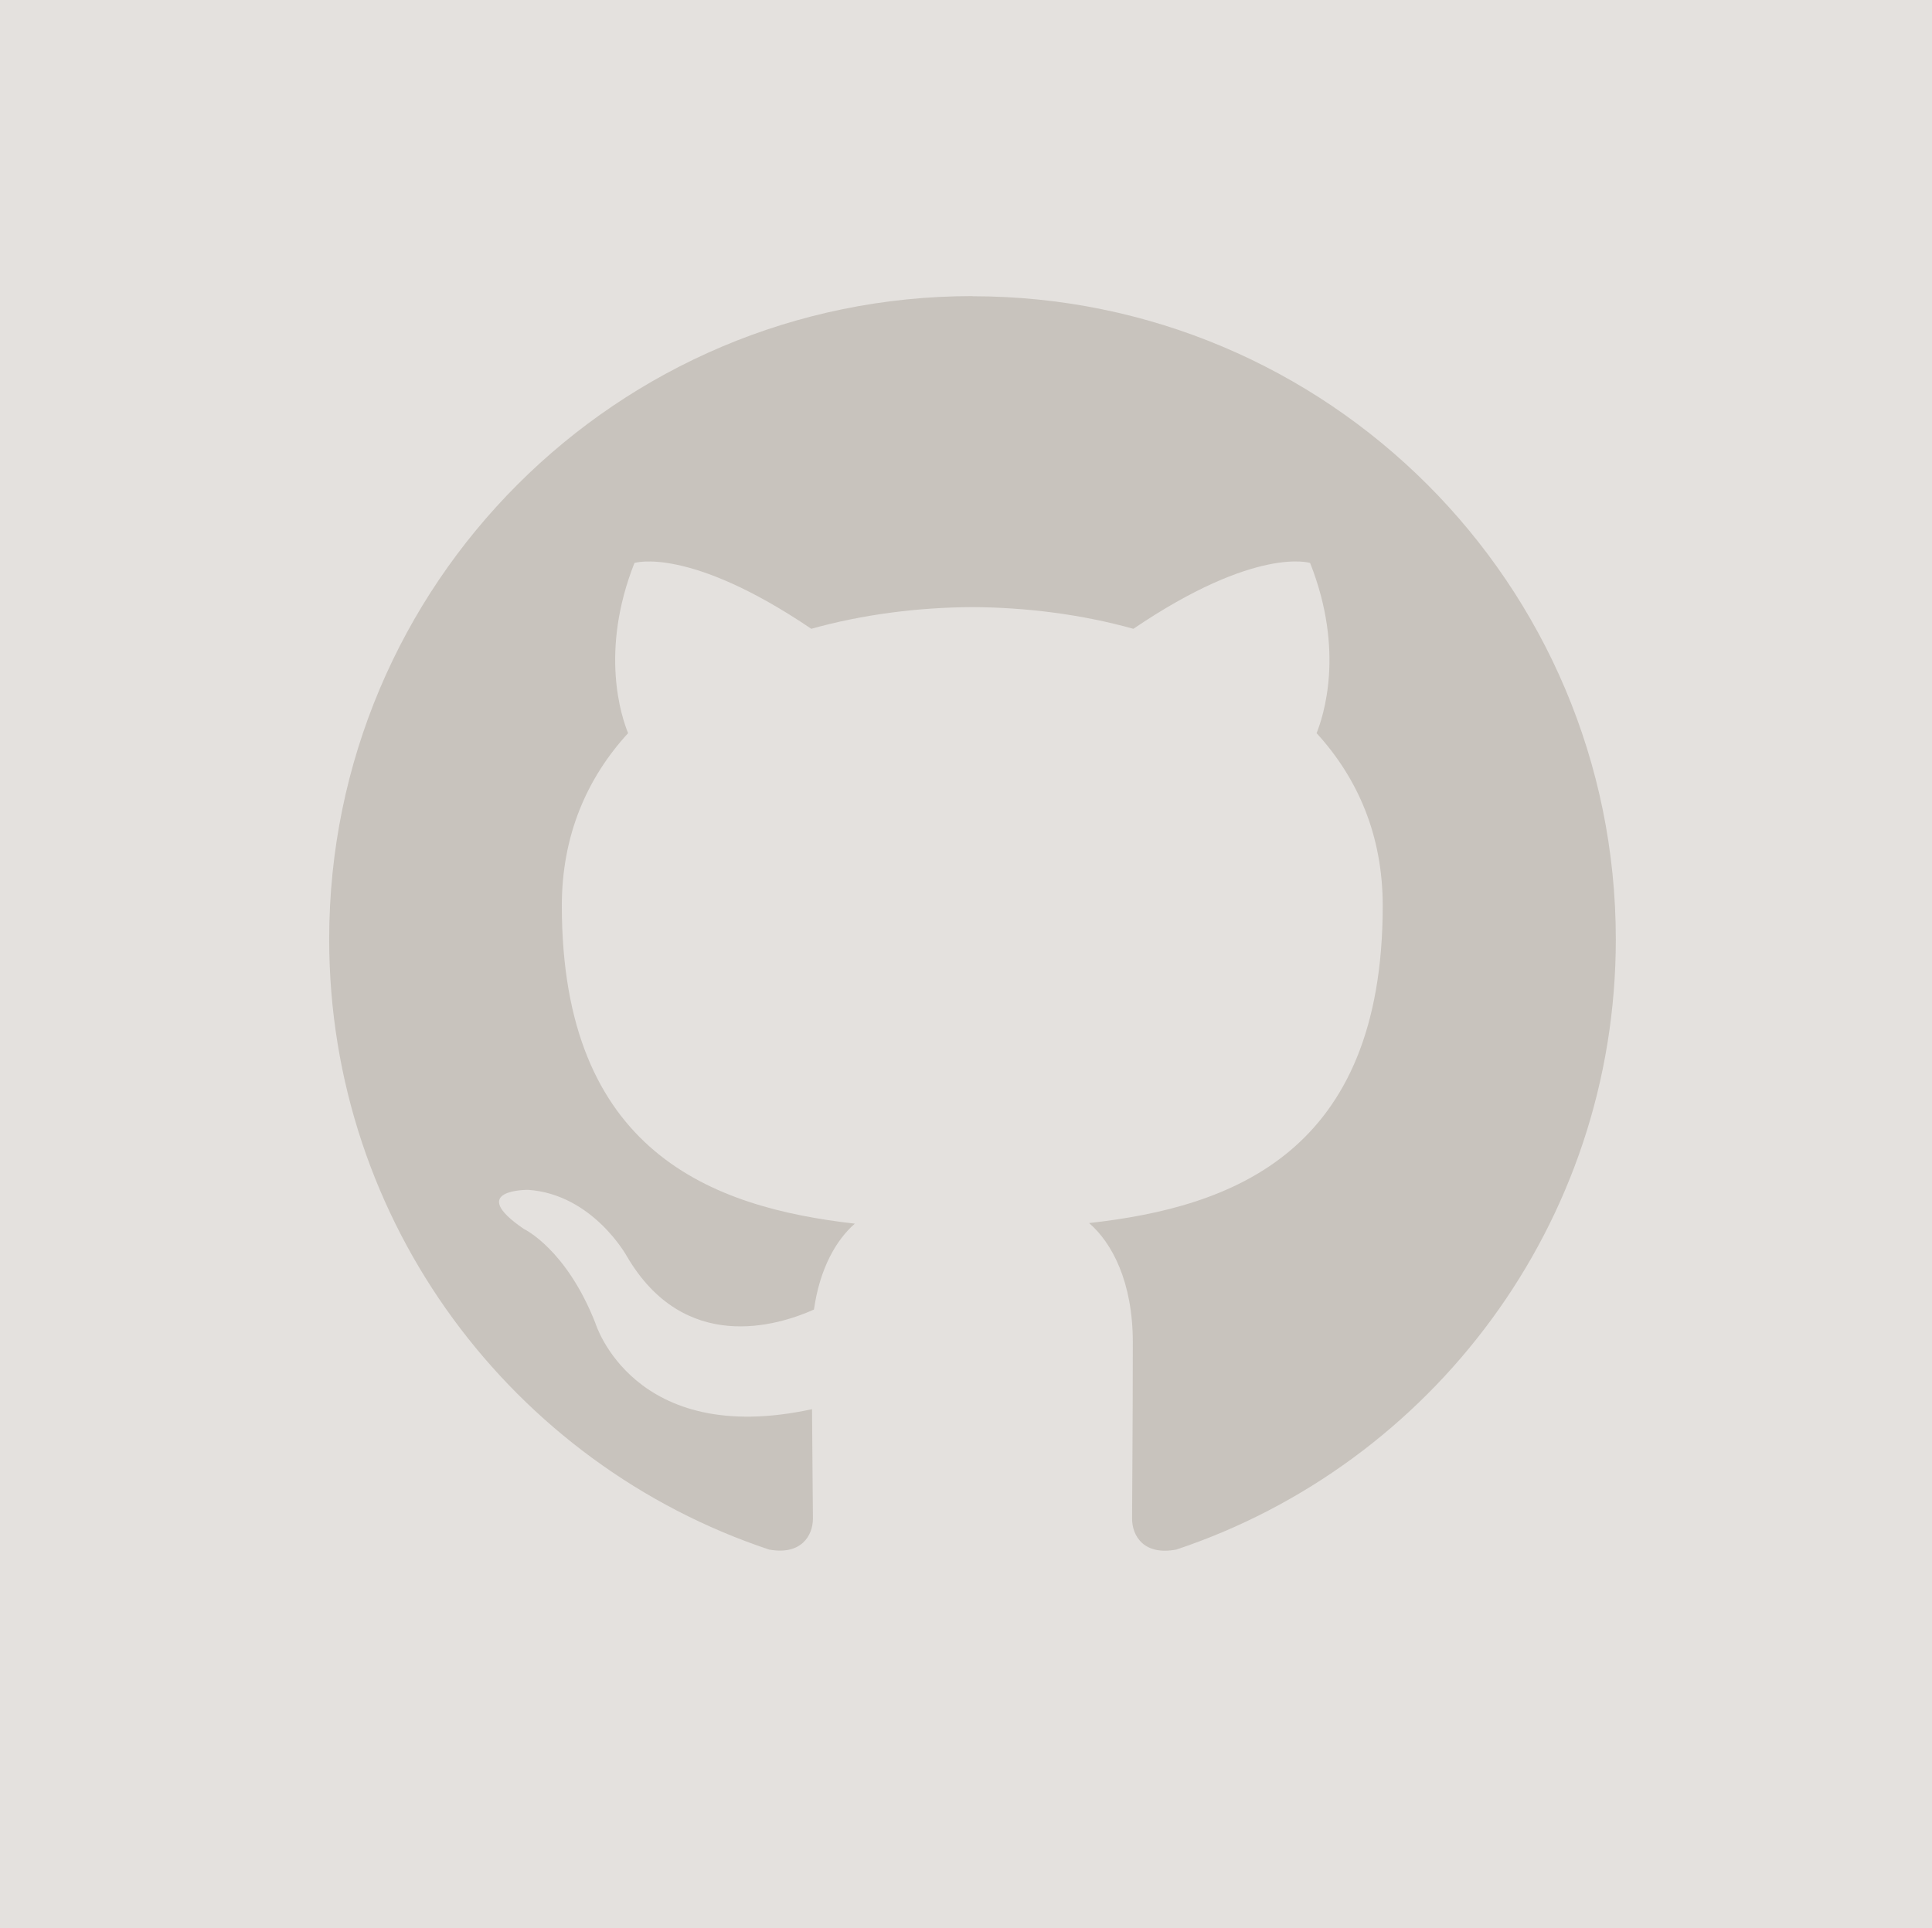 <?xml version="1.0" encoding="UTF-8" standalone="no"?>
<!-- Created with Inkscape (http://www.inkscape.org/) -->

<svg
   xmlns:dc="http://purl.org/dc/elements/1.1/"
   xmlns:cc="http://creativecommons.org/ns#"
   xmlns:rdf="http://www.w3.org/1999/02/22-rdf-syntax-ns#"
   xmlns:svg="http://www.w3.org/2000/svg"
   xmlns="http://www.w3.org/2000/svg"
   xmlns:sodipodi="http://sodipodi.sourceforge.net/DTD/sodipodi-0.dtd"
   xmlns:inkscape="http://www.inkscape.org/namespaces/inkscape"
   width="13.088mm"
   height="13.063mm"
   viewBox="0 0 13.088 13.063"
   version="1.1"
   id="svg4719"
   inkscape:version="0.92.4 5da689c313, 2019-01-14"
   sodipodi:docname="share_github_disabled.svg">
  <defs
     id="defs4713" />
  <sodipodi:namedview
     id="base"
     pagecolor="#ffffff"
     bordercolor="#666666"
     borderopacity="1.0"
     inkscape:pageopacity="0.0"
     inkscape:pageshadow="2"
     inkscape:zoom="7.9195959"
     inkscape:cx="44.680168"
     inkscape:cy="-1.5053794"
     inkscape:document-units="mm"
     inkscape:current-layer="layer1"
     showgrid="false"
     inkscape:window-width="1920"
     inkscape:window-height="1016"
     inkscape:window-x="0"
     inkscape:window-y="27"
     inkscape:window-maximized="1" />
  <g
     inkscape:label="Taso 1"
     inkscape:groupmode="layer"
     id="layer1"
     transform="translate(-40.296,-62.103)">
    <rect
       style="opacity:1;fill:#e4e1de;fill-opacity:1;stroke:none;stroke-width:0.323;stroke-miterlimit:4;stroke-dasharray:none;stroke-opacity:1"
       id="rect5272"
       width="13.088"
       height="13.063"
       x="40.296"
       y="62.103"
       rx="0"
       ry="0" />
    <path
       d="m 46.883,64.109 c -2.406,0 -4.357,1.951 -4.357,4.357 0,1.925 1.248,3.558 2.98,4.135 0.218,0.04 0.297,-0.095 0.297,-0.21 0,-0.104 -0.004,-0.377 -0.006,-0.741 -1.212,0.263 -1.468,-0.584 -1.468,-0.584 -0.198,-0.503 -0.484,-0.637 -0.484,-0.637 -0.396,-0.27 0.03,-0.265 0.03,-0.265 0.437,0.031 0.667,0.449 0.667,0.449 0.389,0.666 1.02,0.473 1.268,0.362 0.04,-0.281 0.152,-0.473 0.277,-0.582 -0.968,-0.11 -1.985,-0.484 -1.985,-2.154 0,-0.476 0.17,-0.865 0.449,-1.169 -0.045,-0.11 -0.194,-0.553 0.043,-1.153 0,0 0.366,-0.117 1.198,0.446 0.347,-0.097 0.72,-0.145 1.091,-0.147 0.37,0.002 0.743,0.05 1.091,0.147 0.832,-0.564 1.197,-0.446 1.197,-0.446 0.238,0.6 0.088,1.043 0.044,1.153 0.279,0.305 0.448,0.693 0.448,1.169 0,1.674 -1.019,2.042 -1.989,2.15 0.156,0.135 0.296,0.4 0.296,0.807 0,0.582 -0.005,1.052 -0.005,1.195 0,0.117 0.079,0.252 0.3,0.21 1.73,-0.578 2.977,-2.21 2.977,-4.134 0,-2.407 -1.951,-4.357 -4.358,-4.357"
       style="fill:#c8c3bd;fill-opacity:1;fill-rule:evenodd;stroke:none;stroke-width:0.027"
       id="path16"
       inkscape:connector-curvature="0" />
  </g>
</svg>
